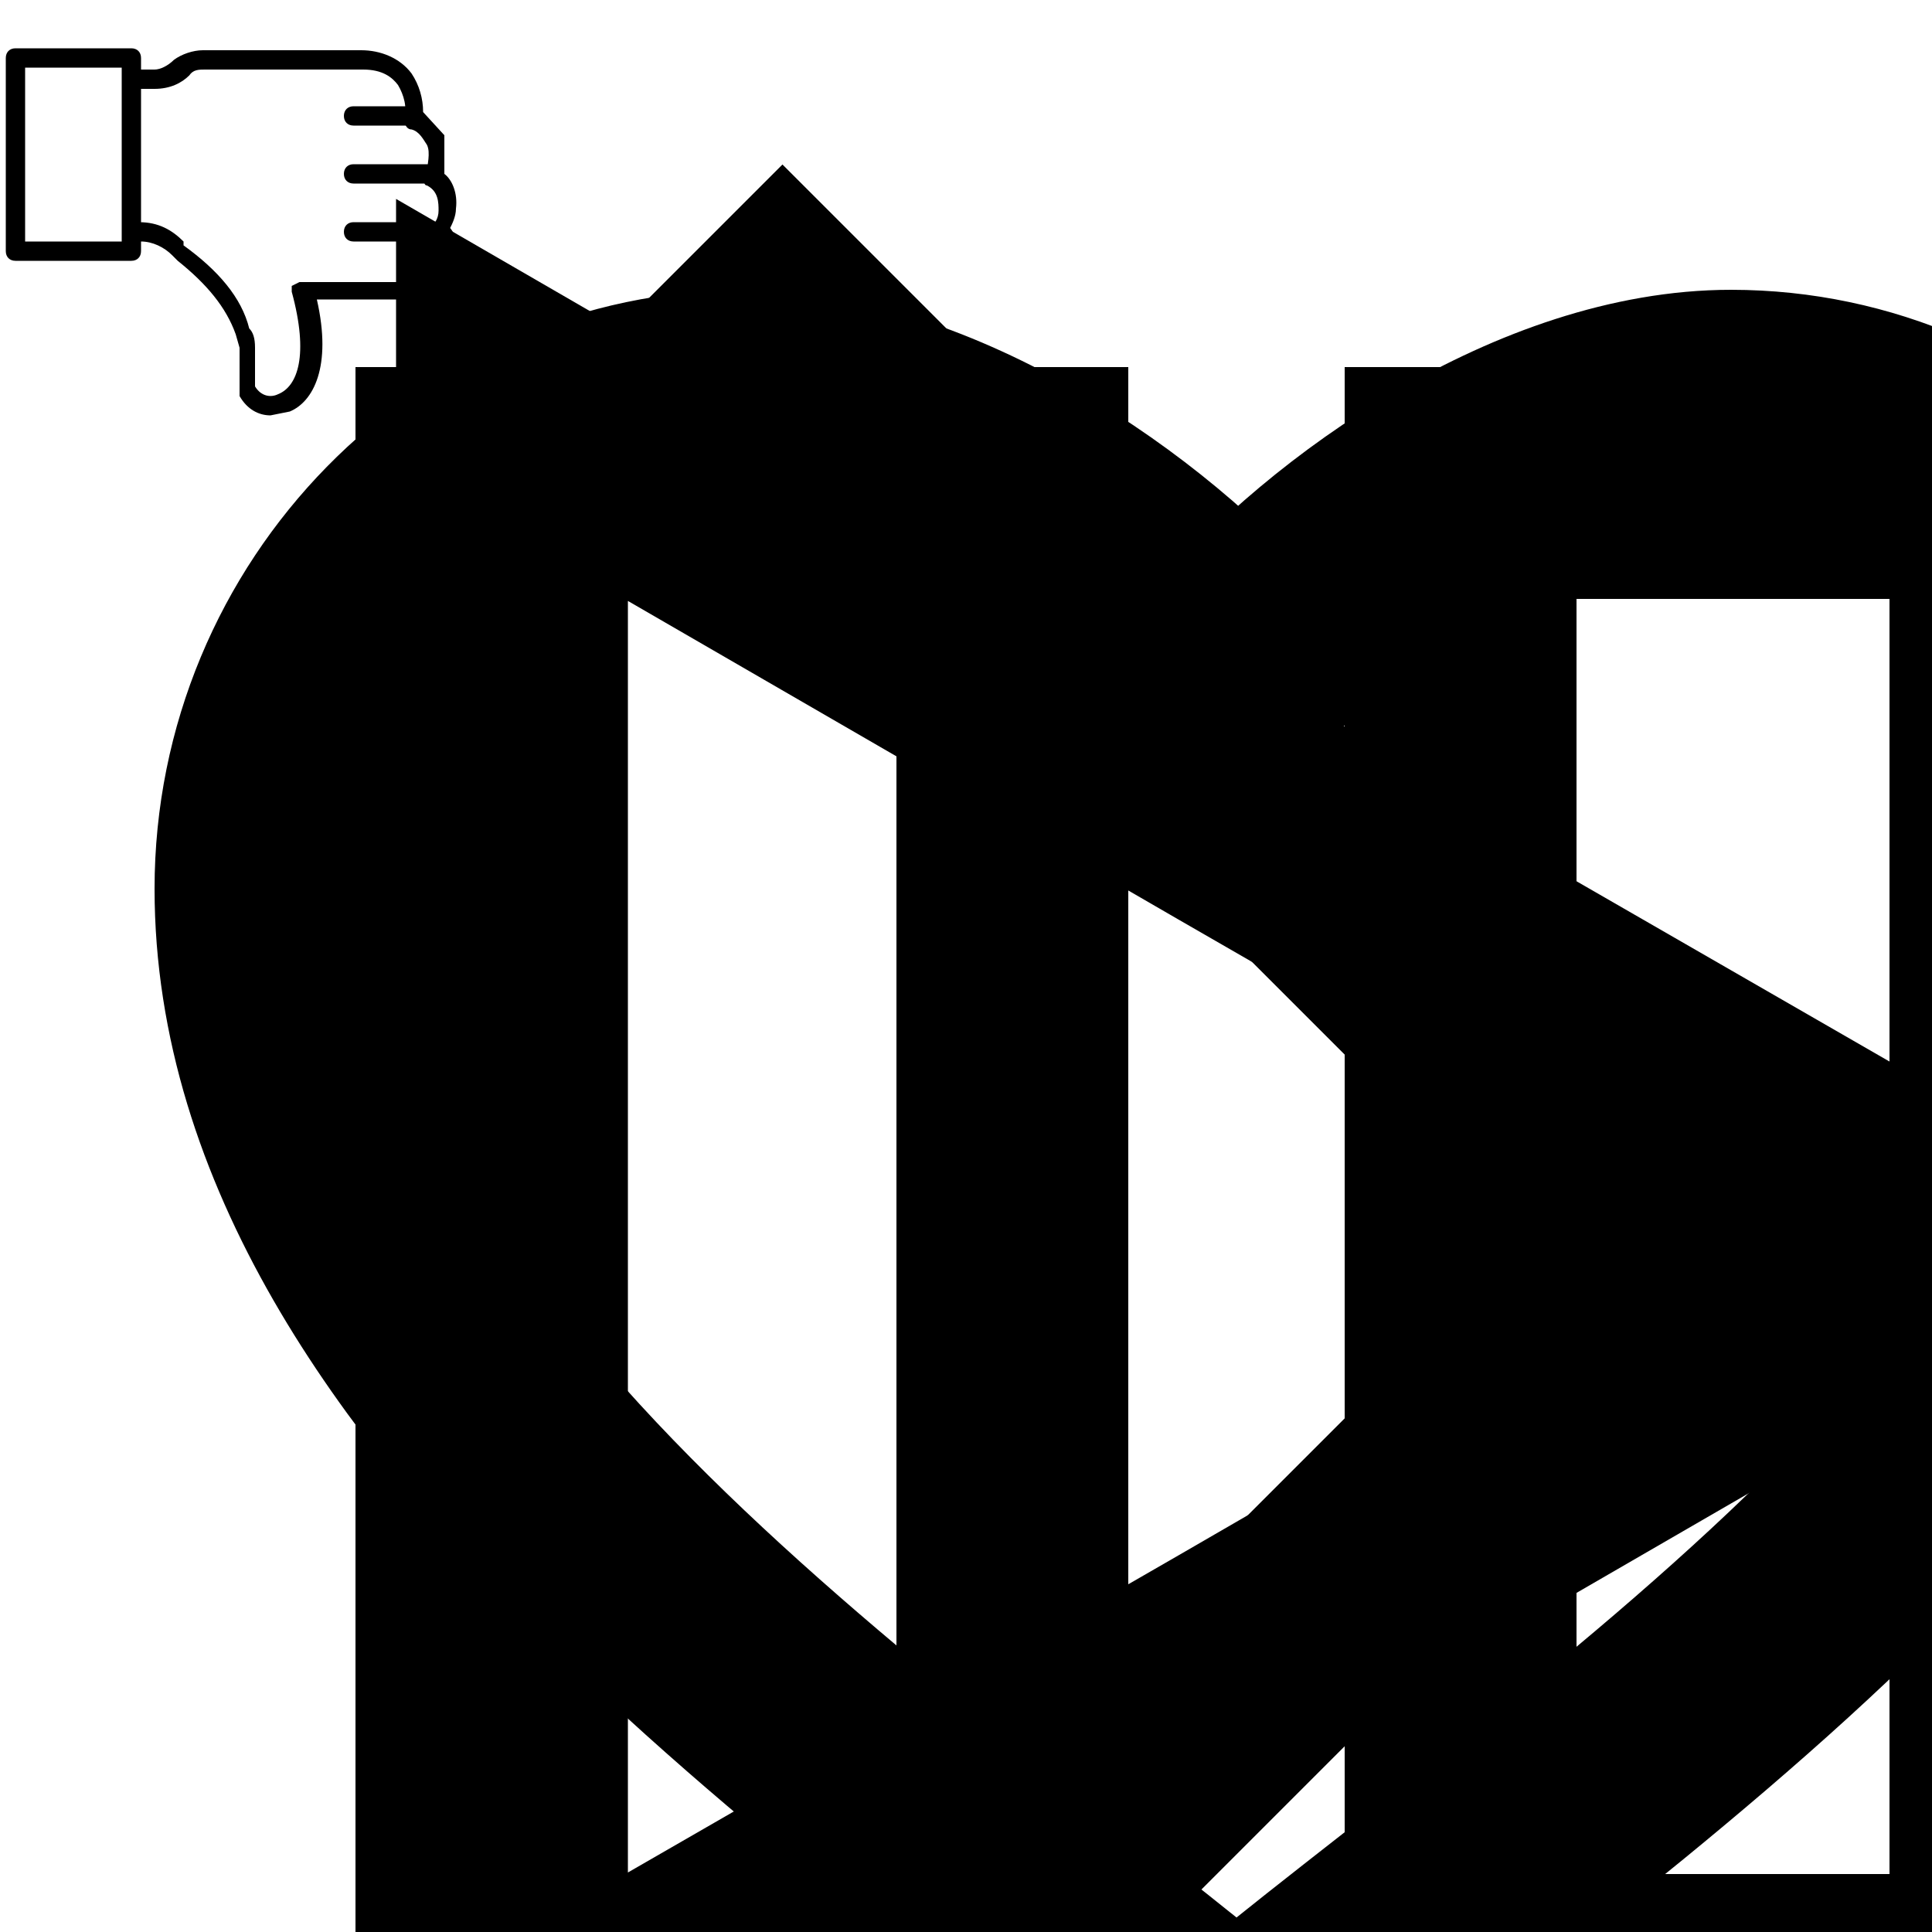 <svg xmlns="http://www.w3.org/2000/svg" width="100" height="100">
  <path id="like" fill="none" stroke="currentColor" stroke-width="12" stroke-miterlimit="10" d="M114 45.8C114 32.2 103 21 89.6 21c-9.6 0-20 7.2-25.5 13.7C58.7 28.3 48 21 38.6 21 25 21 14 32.3 14 46c0 25.7 32.5 46.3 50 61 17.5-14.7 50-35 50-61z"/>
  <g id="unlike-2" fill="currentColor">
    <path d="M21.3 6.5h-3c-.3 0-.5-.2-.5-.5s.2-.5.5-.5h3c.3 0 .5.2.5.5s-.2.5-.5.5zm1 3h-4c-.3 0-.5-.2-.5-.5s.2-.5.5-.5h4c.3 0 .5.2.5.5s-.2.5-.5.5zm0 3h-4c-.3 0-.5-.2-.5-.5s.2-.5.5-.5h4c.3 0 .5.2.5.5s-.2.5-.5.5z"/>
    <path d="M14 21.5c-.6 0-1.2-.3-1.6-1V18l-.2-.7c-.5-1.4-1.5-2.6-3-3.8l-.3-.3c-.4-.4-1-.7-1.6-.7-.3 0-.5-.2-.5-.5s0-.5.4-.5c1 0 1.7.4 2.3 1v.2c1.8 1.3 3 2.7 3.4 4.3.2.2.3.5.3 1v2c.3.5.8.6 1.2.4 1-.4 1.6-2 .7-5.3v-.3l.4-.2H21c1.3 0 1.7-.3 1.7-1.2 0-.8-.2-.8-.4-.8s-.4-.2-.5-.4c0 0 0-.4.3-.5.4 0 .6-.4.6-.8s0-1-.6-1.3c-.2 0-.2-.4 0-.7 0-.3.2-1 0-1.4-.2-.3-.4-.7-.8-.8-.3 0-.4-.4-.4-.6.2-.5 0-1.2-.3-1.7-.3-.4-.8-.8-1.8-.8h-8.2c-.3 0-.6 0-.8.3-.4.4-1 .7-1.8.7h-.7c-.3 0-.5-.2-.5-.5s.2-.5.5-.5H8c.3 0 .7-.2 1-.5.4-.3 1-.5 1.5-.5h8.2c1 0 2 .4 2.6 1.2.4.6.6 1.3.6 2L23 7v2c.4.3.7 1 .6 1.8 0 .4-.2.8-.3 1 .4.5.4 1.2.4 1.5 0 2.2-2 2.2-2.6 2.2h-4.7c.8 3.5-.2 5.3-1.4 5.8l-1 .2z"/>
    <path d="M6.8 13.5h-6c-.3 0-.5-.2-.5-.5V3c0-.3.2-.5.5-.5h6c.3 0 .5.2.5.5v10c0 .3-.2.5-.5.5zm-5.5-1h5v-9h-5v9z"/>
  </g>
  <path id="run" fill="none" stroke="currentColor" stroke-width="12" stroke-miterlimit="10" d="M26.5 64V20.7L64 42.4 101.5 64 64 85.7l-37.5 21.6z"/>
  <path id="pause" fill="none" stroke="currentColor" stroke-width="12" stroke-miterlimit="10" d="M38.4 25h14v78h-28V25zm51.2 0h14.2v78H75.6V25z"/>
  <path id="right" fill="none" stroke="currentColor" stroke-width="12" stroke-miterlimit="10" d="M40.5 17l47 47m0 0l-47 47" stroke-linecap="square"/>
</svg>
